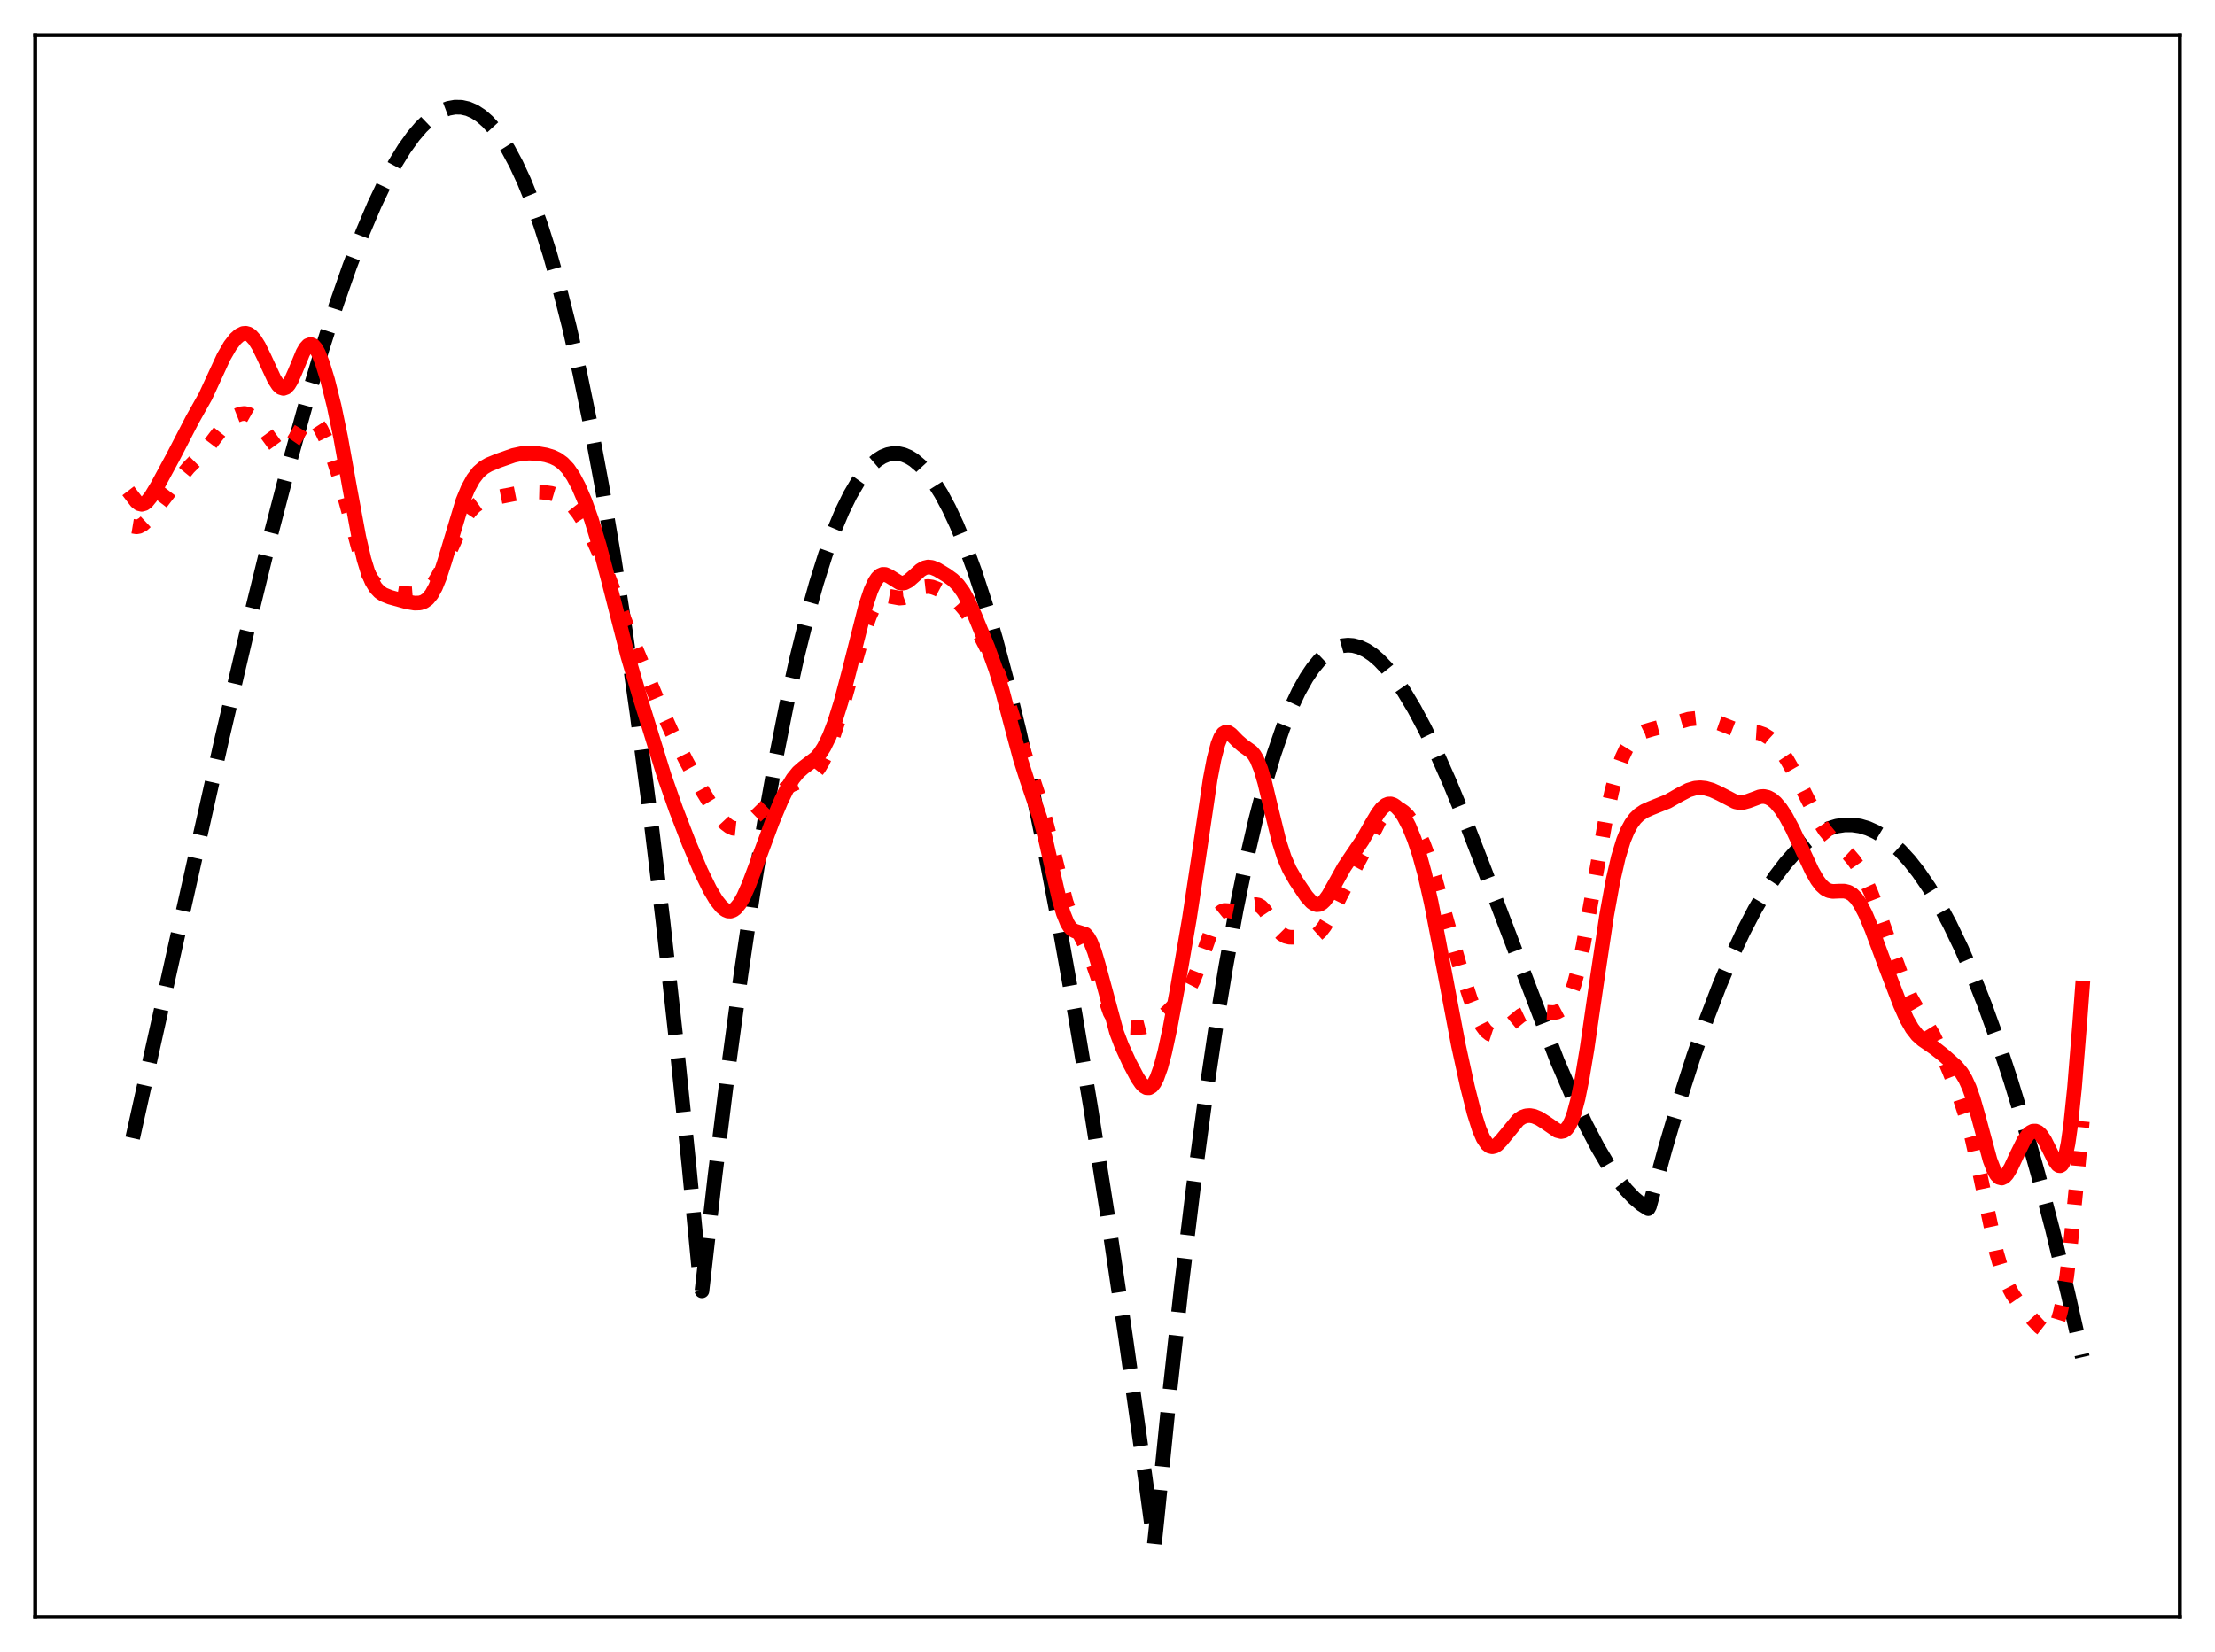 <?xml version="1.0" encoding="utf-8" standalone="no"?>
<!DOCTYPE svg PUBLIC "-//W3C//DTD SVG 1.1//EN"
  "http://www.w3.org/Graphics/SVG/1.1/DTD/svg11.dtd">
<svg xmlns:xlink="http://www.w3.org/1999/xlink" width="453.6pt" height="338.4pt" viewBox="0 0 453.6 338.4" xmlns="http://www.w3.org/2000/svg" version="1.1">
 <defs>
  <style type="text/css">*{stroke-linejoin: round; stroke-linecap: butt}</style>
 </defs>
 <g id="figure_1">
  <g id="patch_1">
   <path d="M 0 338.4 
L 453.6 338.4 
L 453.6 0 
L 0 0 
z
" style="fill: #ffffff"/>
  </g>
  <g id="axes_1">
   <g id="patch_2">
    <path d="M 7.2 331.2 
L 446.4 331.2 
L 446.4 7.2 
L 7.2 7.2 
z
" style="fill: #ffffff"/>
   </g>
   <g id="matplotlib.axis_1"/>
   <g id="matplotlib.axis_2"/>
   <g id="line2d_1">
    <path d="M 27.164 233.129 
L 37.279 187.634 
L 45.53 150.943 
L 50.854 128.206 
L 55.379 109.804 
L 59.372 94.473 
L 62.832 82.007 
L 66.026 71.272 
L 68.954 62.158 
L 71.616 54.531 
L 74.278 47.581 
L 76.673 41.946 
L 78.803 37.458 
L 80.932 33.488 
L 82.796 30.459 
L 84.659 27.861 
L 86.256 25.991 
L 87.853 24.46 
L 89.184 23.452 
L 90.515 22.694 
L 91.846 22.191 
L 93.177 21.949 
L 94.508 21.975 
L 95.839 22.275 
L 97.169 22.855 
L 98.5 23.721 
L 99.831 24.879 
L 101.162 26.334 
L 102.493 28.094 
L 104.09 30.616 
L 105.687 33.595 
L 107.284 37.041 
L 108.881 40.966 
L 110.745 46.163 
L 112.608 52.041 
L 114.471 58.618 
L 116.601 67.011 
L 118.73 76.363 
L 120.86 86.699 
L 123.255 99.533 
L 125.651 113.679 
L 128.047 129.173 
L 130.442 146.049 
L 133.104 166.464 
L 135.766 188.679 
L 138.428 212.742 
L 141.089 238.701 
L 143.485 263.725 
L 143.751 264.415 
L 146.413 240.951 
L 149.075 219.365 
L 151.737 199.618 
L 154.132 183.39 
L 156.528 168.595 
L 158.924 155.209 
L 161.053 144.47 
L 163.183 134.803 
L 165.312 126.19 
L 167.175 119.503 
L 169.039 113.596 
L 170.902 108.457 
L 172.499 104.652 
L 174.096 101.395 
L 175.693 98.676 
L 177.024 96.816 
L 178.355 95.32 
L 179.686 94.184 
L 180.751 93.53 
L 181.815 93.102 
L 182.88 92.895 
L 183.945 92.909 
L 185.009 93.141 
L 186.074 93.588 
L 187.139 94.249 
L 188.47 95.37 
L 189.801 96.816 
L 191.132 98.582 
L 192.729 101.118 
L 194.326 104.1 
L 195.923 107.521 
L 197.786 112.056 
L 199.649 117.164 
L 201.779 123.689 
L 203.908 130.927 
L 206.304 139.902 
L 208.7 149.729 
L 211.361 161.617 
L 214.023 174.49 
L 216.951 189.743 
L 220.145 207.633 
L 223.34 226.767 
L 226.8 248.825 
L 230.527 274.038 
L 234.519 302.616 
L 236.383 316.473 
L 236.915 311.442 
L 239.577 284.886 
L 241.972 263.13 
L 244.368 243.334 
L 246.764 225.426 
L 248.893 211.037 
L 251.023 198.035 
L 253.152 186.37 
L 255.281 175.993 
L 257.145 167.931 
L 259.008 160.784 
L 260.871 154.518 
L 262.735 149.102 
L 264.332 145.109 
L 265.929 141.695 
L 267.526 138.838 
L 268.857 136.867 
L 270.188 135.258 
L 271.519 133.996 
L 272.849 133.071 
L 273.914 132.565 
L 274.979 132.26 
L 276.044 132.15 
L 277.108 132.229 
L 278.439 132.584 
L 279.77 133.212 
L 281.101 134.102 
L 282.432 135.241 
L 284.029 136.919 
L 285.626 138.918 
L 287.489 141.628 
L 289.619 145.181 
L 291.748 149.174 
L 294.144 154.131 
L 296.806 160.131 
L 300 167.886 
L 303.993 178.187 
L 318.899 217.294 
L 322.093 224.715 
L 324.755 230.365 
L 327.151 234.948 
L 329.28 238.564 
L 331.143 241.333 
L 333.007 243.7 
L 334.604 245.383 
L 336.201 246.726 
L 337.532 247.568 
L 337.798 247.081 
L 340.992 235.339 
L 343.92 225.411 
L 346.848 216.284 
L 349.51 208.682 
L 352.172 201.742 
L 354.567 196.063 
L 356.963 190.922 
L 359.359 186.32 
L 361.488 182.681 
L 363.617 179.468 
L 365.747 176.682 
L 367.61 174.594 
L 369.473 172.833 
L 371.337 171.399 
L 372.934 170.431 
L 374.531 169.703 
L 376.128 169.216 
L 377.725 168.97 
L 379.322 168.966 
L 380.919 169.202 
L 382.516 169.68 
L 384.113 170.4 
L 385.711 171.361 
L 387.308 172.564 
L 389.171 174.273 
L 391.034 176.312 
L 392.897 178.681 
L 395.027 181.793 
L 397.156 185.336 
L 399.286 189.311 
L 401.681 194.299 
L 404.077 199.834 
L 406.473 205.918 
L 409.135 213.32 
L 411.796 221.4 
L 414.458 230.159 
L 417.386 240.578 
L 420.314 251.819 
L 423.508 265.022 
L 426.436 277.986 
L 426.436 277.986 
" clip-path="url(#p5e645228d2)" style="fill: none; stroke-dasharray: 11.1,4.8; stroke-dashoffset: 0; stroke: #000000; stroke-width: 3"/>
   </g>
   <g id="line2d_2">
    <path d="M 27.164 107.786 
L 27.962 107.917 
L 28.495 107.822 
L 29.293 107.387 
L 30.092 106.643 
L 31.423 104.987 
L 36.746 98.035 
L 38.609 95.769 
L 40.739 93.638 
L 42.336 91.899 
L 44.199 89.439 
L 46.063 87.081 
L 47.393 85.803 
L 48.458 85.094 
L 49.257 84.778 
L 50.055 84.686 
L 50.854 84.855 
L 51.652 85.307 
L 52.451 86.035 
L 53.516 87.359 
L 56.71 91.712 
L 57.242 92.102 
L 57.775 92.288 
L 58.307 92.239 
L 58.839 91.947 
L 59.372 91.419 
L 60.17 90.264 
L 62.3 86.753 
L 62.832 86.213 
L 63.364 85.93 
L 63.897 85.926 
L 64.429 86.201 
L 64.961 86.733 
L 65.76 87.942 
L 66.825 90.139 
L 68.156 93.584 
L 69.487 97.747 
L 71.084 103.603 
L 73.479 112.489 
L 74.544 115.59 
L 75.343 117.382 
L 76.141 118.717 
L 76.94 119.655 
L 77.738 120.285 
L 78.803 120.805 
L 80.134 121.186 
L 82.263 121.541 
L 84.127 121.642 
L 85.457 121.539 
L 86.522 121.265 
L 87.321 120.868 
L 88.119 120.229 
L 88.918 119.291 
L 89.716 118.027 
L 90.781 115.879 
L 95.04 106.452 
L 96.105 104.877 
L 97.169 103.73 
L 98.234 102.958 
L 99.299 102.472 
L 100.896 102.041 
L 106.752 100.878 
L 108.881 100.736 
L 111.011 100.793 
L 112.874 101.052 
L 114.205 101.449 
L 115.27 101.971 
L 116.335 102.736 
L 117.399 103.788 
L 118.464 105.142 
L 119.795 107.242 
L 121.126 109.766 
L 122.723 113.333 
L 124.586 118.157 
L 129.111 130.247 
L 135.233 144.853 
L 137.629 150.122 
L 140.557 155.942 
L 143.751 161.812 
L 145.881 165.32 
L 147.478 167.543 
L 148.543 168.686 
L 149.341 169.293 
L 150.14 169.647 
L 150.938 169.733 
L 151.737 169.558 
L 152.535 169.156 
L 153.6 168.348 
L 155.463 166.542 
L 159.19 162.863 
L 160.787 161.569 
L 162.118 160.762 
L 163.449 160.214 
L 165.312 159.513 
L 166.111 159.022 
L 166.909 158.298 
L 167.708 157.279 
L 168.506 155.933 
L 169.571 153.629 
L 170.636 150.795 
L 171.967 146.653 
L 174.096 139.164 
L 176.758 129.904 
L 178.089 126.171 
L 178.887 124.454 
L 179.686 123.204 
L 180.484 122.435 
L 181.017 122.17 
L 181.815 122.069 
L 182.88 122.266 
L 184.211 122.511 
L 185.009 122.442 
L 185.808 122.156 
L 186.873 121.52 
L 188.47 120.514 
L 189.268 120.213 
L 190.067 120.123 
L 190.865 120.236 
L 191.93 120.623 
L 193.793 121.607 
L 195.391 122.657 
L 196.455 123.602 
L 197.52 124.847 
L 198.851 126.823 
L 200.714 130.094 
L 202.844 134.247 
L 204.175 137.271 
L 205.505 140.849 
L 207.369 146.677 
L 210.031 155.066 
L 213.225 164.728 
L 214.556 169.725 
L 218.282 184.661 
L 219.347 187.664 
L 220.412 189.965 
L 222.807 194.711 
L 223.872 197.507 
L 227.332 207.419 
L 228.131 208.837 
L 228.929 209.762 
L 229.728 210.269 
L 230.527 210.486 
L 231.857 210.54 
L 234.253 210.384 
L 235.318 210.109 
L 236.383 209.582 
L 237.447 208.793 
L 239.311 207.047 
L 242.771 203.585 
L 243.569 202.4 
L 244.368 200.841 
L 245.433 198.121 
L 248.893 188.283 
L 249.692 187.109 
L 250.224 186.677 
L 250.756 186.488 
L 251.555 186.532 
L 253.418 186.905 
L 254.217 186.737 
L 255.015 186.324 
L 256.612 185.395 
L 257.145 185.289 
L 257.677 185.375 
L 258.209 185.674 
L 259.008 186.504 
L 260.073 188.099 
L 261.67 190.494 
L 262.468 191.302 
L 263.267 191.771 
L 264.065 191.964 
L 265.396 191.988 
L 268.857 191.859 
L 269.655 191.462 
L 270.454 190.753 
L 271.252 189.714 
L 272.317 187.896 
L 274.447 183.591 
L 276.576 179.524 
L 279.238 174.5 
L 282.432 168.176 
L 283.497 166.681 
L 284.295 165.946 
L 285.094 165.561 
L 285.892 165.519 
L 286.691 165.79 
L 287.489 166.337 
L 288.288 167.134 
L 289.353 168.567 
L 290.417 170.441 
L 291.482 172.802 
L 292.547 175.679 
L 293.878 179.937 
L 296.273 188.592 
L 298.935 197.877 
L 301.065 204.466 
L 302.396 207.927 
L 303.46 210.049 
L 304.259 211.148 
L 305.057 211.785 
L 305.59 211.96 
L 306.122 211.953 
L 306.921 211.656 
L 307.985 210.888 
L 311.446 208.02 
L 312.511 207.512 
L 313.575 207.234 
L 314.906 207.156 
L 316.769 207.342 
L 318.1 207.423 
L 318.899 207.286 
L 319.697 206.863 
L 320.23 206.355 
L 320.762 205.617 
L 321.561 203.996 
L 322.359 201.692 
L 323.158 198.684 
L 324.223 193.689 
L 325.82 184.771 
L 328.748 168.182 
L 330.079 162.05 
L 331.143 158.131 
L 332.208 155.128 
L 333.007 153.434 
L 333.805 152.156 
L 334.604 151.221 
L 335.668 150.377 
L 336.733 149.847 
L 338.33 149.362 
L 342.589 148.234 
L 345.783 147.311 
L 347.38 147.131 
L 348.711 147.198 
L 350.308 147.518 
L 352.172 148.169 
L 356.164 149.741 
L 357.495 149.907 
L 360.157 150.085 
L 361.222 150.458 
L 362.287 151.133 
L 363.351 152.116 
L 364.682 153.739 
L 366.013 155.738 
L 367.61 158.553 
L 370.006 163.342 
L 372.401 168.013 
L 373.732 170.111 
L 375.063 171.73 
L 376.66 173.229 
L 378.524 174.946 
L 379.588 176.185 
L 380.653 177.747 
L 381.718 179.687 
L 383.049 182.615 
L 384.912 187.389 
L 387.84 195.644 
L 389.969 201.417 
L 391.3 204.354 
L 392.631 206.677 
L 395.825 211.858 
L 397.156 214.61 
L 399.286 219.611 
L 401.415 225.067 
L 402.746 229.113 
L 403.811 233.04 
L 405.142 238.939 
L 408.868 256.612 
L 409.933 260.238 
L 410.998 262.971 
L 412.063 264.999 
L 413.393 266.922 
L 415.523 269.462 
L 417.652 271.757 
L 418.717 272.588 
L 419.249 272.806 
L 419.782 272.81 
L 420.314 272.52 
L 420.847 271.843 
L 421.379 270.673 
L 421.911 268.91 
L 422.444 266.466 
L 423.242 261.418 
L 424.041 254.752 
L 425.372 241.086 
L 426.436 229.692 
L 426.436 229.692 
" clip-path="url(#p5e645228d2)" style="fill: none; stroke-dasharray: 3,4.95; stroke-dashoffset: 0; stroke: #ff0000; stroke-width: 3"/>
   </g>
   <g id="line2d_3">
    <path d="M 27.164 101.722 
L 27.962 102.765 
L 28.495 103.169 
L 29.027 103.3 
L 29.559 103.15 
L 30.092 102.747 
L 30.89 101.761 
L 32.221 99.555 
L 35.415 93.648 
L 39.408 85.919 
L 42.07 81.186 
L 43.667 77.731 
L 45.796 73.114 
L 47.127 70.81 
L 48.192 69.427 
L 48.991 68.703 
L 49.789 68.307 
L 50.321 68.259 
L 50.854 68.4 
L 51.386 68.741 
L 52.185 69.623 
L 52.983 70.907 
L 54.048 73.079 
L 56.177 77.68 
L 56.976 78.9 
L 57.508 79.388 
L 58.041 79.55 
L 58.573 79.358 
L 59.105 78.804 
L 59.638 77.921 
L 60.436 76.133 
L 62.033 72.261 
L 62.566 71.331 
L 63.098 70.746 
L 63.631 70.557 
L 64.163 70.778 
L 64.695 71.395 
L 65.228 72.367 
L 66.026 74.377 
L 67.091 77.842 
L 68.422 83.162 
L 69.753 89.551 
L 71.616 99.934 
L 73.479 110.015 
L 74.544 114.568 
L 75.343 117.172 
L 76.141 119.086 
L 76.94 120.4 
L 77.738 121.25 
L 78.537 121.786 
L 79.868 122.32 
L 83.328 123.279 
L 84.925 123.544 
L 85.99 123.505 
L 86.788 123.25 
L 87.587 122.688 
L 88.385 121.716 
L 89.184 120.258 
L 89.983 118.296 
L 91.047 115.017 
L 94.774 102.62 
L 95.839 100.05 
L 96.903 98.098 
L 97.968 96.714 
L 99.033 95.786 
L 100.097 95.167 
L 101.961 94.399 
L 105.155 93.277 
L 106.752 92.934 
L 108.349 92.815 
L 110.212 92.916 
L 111.809 93.192 
L 113.14 93.601 
L 114.205 94.116 
L 115.27 94.892 
L 116.335 96.021 
L 117.399 97.578 
L 118.464 99.588 
L 119.795 102.714 
L 121.126 106.458 
L 122.723 111.718 
L 124.586 118.779 
L 128.579 134.406 
L 130.975 142.577 
L 136.032 158.969 
L 138.428 165.802 
L 141.089 172.7 
L 143.485 178.353 
L 145.348 182.164 
L 146.679 184.4 
L 147.744 185.741 
L 148.543 186.384 
L 149.075 186.603 
L 149.607 186.629 
L 150.14 186.45 
L 150.672 186.06 
L 151.471 185.088 
L 152.269 183.686 
L 153.334 181.285 
L 154.931 177.026 
L 158.125 168.401 
L 159.988 163.955 
L 161.319 161.242 
L 162.384 159.493 
L 163.449 158.18 
L 164.513 157.249 
L 167.175 155.211 
L 167.974 154.254 
L 168.772 153.003 
L 169.837 150.83 
L 170.902 148.062 
L 172.233 143.806 
L 173.83 137.747 
L 177.29 124.08 
L 178.355 120.908 
L 179.153 119.181 
L 179.686 118.386 
L 180.218 117.88 
L 180.751 117.651 
L 181.283 117.665 
L 182.081 118.025 
L 184.211 119.365 
L 184.743 119.452 
L 185.276 119.374 
L 186.074 118.959 
L 187.139 118.023 
L 188.47 116.806 
L 189.268 116.328 
L 190.067 116.14 
L 190.865 116.233 
L 191.93 116.673 
L 193.793 117.796 
L 195.124 118.756 
L 196.189 119.805 
L 197.254 121.272 
L 198.319 123.203 
L 199.649 126.119 
L 202.311 132.647 
L 203.908 137.076 
L 205.239 141.443 
L 207.103 148.522 
L 208.966 155.485 
L 210.297 159.677 
L 212.959 167.512 
L 214.023 171.502 
L 215.62 178.574 
L 216.951 184.316 
L 217.75 187.071 
L 218.548 189.048 
L 219.081 189.91 
L 219.613 190.442 
L 220.145 190.716 
L 222.275 191.379 
L 222.807 191.981 
L 223.34 192.909 
L 224.138 194.937 
L 224.937 197.631 
L 228.663 211.453 
L 229.728 214.251 
L 231.325 217.754 
L 232.922 220.77 
L 233.721 221.937 
L 234.253 222.488 
L 234.785 222.795 
L 235.318 222.814 
L 235.85 222.506 
L 236.383 221.842 
L 236.915 220.811 
L 237.713 218.585 
L 238.512 215.606 
L 239.577 210.704 
L 241.174 202.16 
L 243.569 188.17 
L 245.433 175.851 
L 247.828 159.623 
L 248.627 155.429 
L 249.425 152.385 
L 249.958 151.055 
L 250.49 150.267 
L 251.023 149.958 
L 251.555 150.038 
L 252.087 150.395 
L 253.418 151.756 
L 254.483 152.683 
L 256.346 154.016 
L 256.879 154.665 
L 257.411 155.586 
L 258.209 157.57 
L 259.008 160.275 
L 260.339 165.825 
L 261.936 172.323 
L 263.001 175.648 
L 264.065 178.093 
L 265.396 180.408 
L 267.526 183.58 
L 268.591 184.775 
L 269.123 185.144 
L 269.655 185.314 
L 270.188 185.262 
L 270.72 184.985 
L 271.252 184.489 
L 272.051 183.401 
L 273.382 181.03 
L 275.245 177.665 
L 276.842 175.286 
L 278.972 172.155 
L 280.835 168.863 
L 282.166 166.619 
L 282.964 165.584 
L 283.763 164.913 
L 284.295 164.698 
L 284.828 164.677 
L 285.36 164.848 
L 285.892 165.202 
L 286.691 166.047 
L 287.489 167.232 
L 288.554 169.288 
L 289.619 171.885 
L 290.684 175.083 
L 291.748 178.969 
L 293.079 184.832 
L 294.676 193.049 
L 298.669 214.128 
L 300.532 222.658 
L 301.863 227.922 
L 302.928 231.296 
L 303.727 233.158 
L 304.525 234.352 
L 305.057 234.771 
L 305.59 234.902 
L 306.122 234.775 
L 306.655 234.428 
L 307.453 233.604 
L 310.913 229.388 
L 311.712 228.851 
L 312.511 228.561 
L 313.309 228.502 
L 314.108 228.646 
L 315.172 229.09 
L 316.503 229.936 
L 318.899 231.585 
L 319.697 231.785 
L 320.23 231.675 
L 320.762 231.298 
L 321.295 230.596 
L 321.827 229.521 
L 322.359 228.037 
L 323.158 225.022 
L 323.956 221.103 
L 325.021 214.718 
L 326.884 201.82 
L 329.014 187.544 
L 330.345 180.229 
L 331.409 175.613 
L 332.474 172.124 
L 333.273 170.177 
L 334.071 168.714 
L 334.87 167.638 
L 335.668 166.86 
L 336.733 166.145 
L 338.064 165.549 
L 341.524 164.165 
L 343.92 162.801 
L 345.783 161.835 
L 347.114 161.439 
L 348.179 161.351 
L 349.244 161.459 
L 350.575 161.835 
L 352.172 162.571 
L 355.366 164.234 
L 356.164 164.398 
L 356.963 164.374 
L 358.028 164.083 
L 360.423 163.192 
L 361.222 163.14 
L 362.02 163.319 
L 362.819 163.744 
L 363.617 164.419 
L 364.682 165.678 
L 365.747 167.311 
L 367.078 169.791 
L 368.941 173.8 
L 371.071 178.375 
L 372.135 180.239 
L 372.934 181.304 
L 373.732 182.035 
L 374.531 182.444 
L 375.329 182.59 
L 376.66 182.53 
L 377.725 182.533 
L 378.524 182.736 
L 379.322 183.207 
L 380.121 183.998 
L 380.919 185.132 
L 381.984 187.154 
L 383.315 190.322 
L 386.243 198.203 
L 389.171 205.848 
L 390.502 208.802 
L 391.567 210.665 
L 392.631 212.025 
L 393.696 212.983 
L 396.092 214.628 
L 397.955 216.091 
L 400.617 218.46 
L 401.681 219.731 
L 402.48 221.04 
L 403.279 222.787 
L 404.077 225.037 
L 405.142 228.747 
L 407.537 237.636 
L 408.336 239.715 
L 408.868 240.646 
L 409.401 241.177 
L 409.933 241.308 
L 410.465 241.067 
L 410.998 240.501 
L 411.796 239.182 
L 413.127 236.338 
L 414.458 233.645 
L 415.257 232.476 
L 415.789 231.965 
L 416.321 231.697 
L 416.854 231.681 
L 417.386 231.92 
L 417.919 232.406 
L 418.717 233.563 
L 419.782 235.693 
L 420.847 237.849 
L 421.379 238.567 
L 421.645 238.749 
L 421.911 238.775 
L 422.177 238.617 
L 422.444 238.248 
L 422.976 236.779 
L 423.508 234.209 
L 424.041 230.462 
L 424.839 222.733 
L 425.904 209.54 
L 426.436 202.42 
L 426.436 202.42 
" clip-path="url(#p5e645228d2)" style="fill: none; stroke: #ff0000; stroke-width: 3; stroke-linecap: square"/>
   </g>
   <g id="patch_3">
    <path d="M 7.2 331.2 
L 7.2 7.2 
" style="fill: none; stroke: #000000; stroke-width: 0.8; stroke-linejoin: miter; stroke-linecap: square"/>
   </g>
   <g id="patch_4">
    <path d="M 446.4 331.2 
L 446.4 7.2 
" style="fill: none; stroke: #000000; stroke-width: 0.8; stroke-linejoin: miter; stroke-linecap: square"/>
   </g>
   <g id="patch_5">
    <path d="M 7.2 331.2 
L 446.4 331.2 
" style="fill: none; stroke: #000000; stroke-width: 0.8; stroke-linejoin: miter; stroke-linecap: square"/>
   </g>
   <g id="patch_6">
    <path d="M 7.2 7.2 
L 446.4 7.2 
" style="fill: none; stroke: #000000; stroke-width: 0.8; stroke-linejoin: miter; stroke-linecap: square"/>
   </g>
  </g>
 </g>
 <defs>
  <clipPath id="p5e645228d2">
   <rect x="7.2" y="7.2" width="439.2" height="324"/>
  </clipPath>
 </defs>
</svg>
